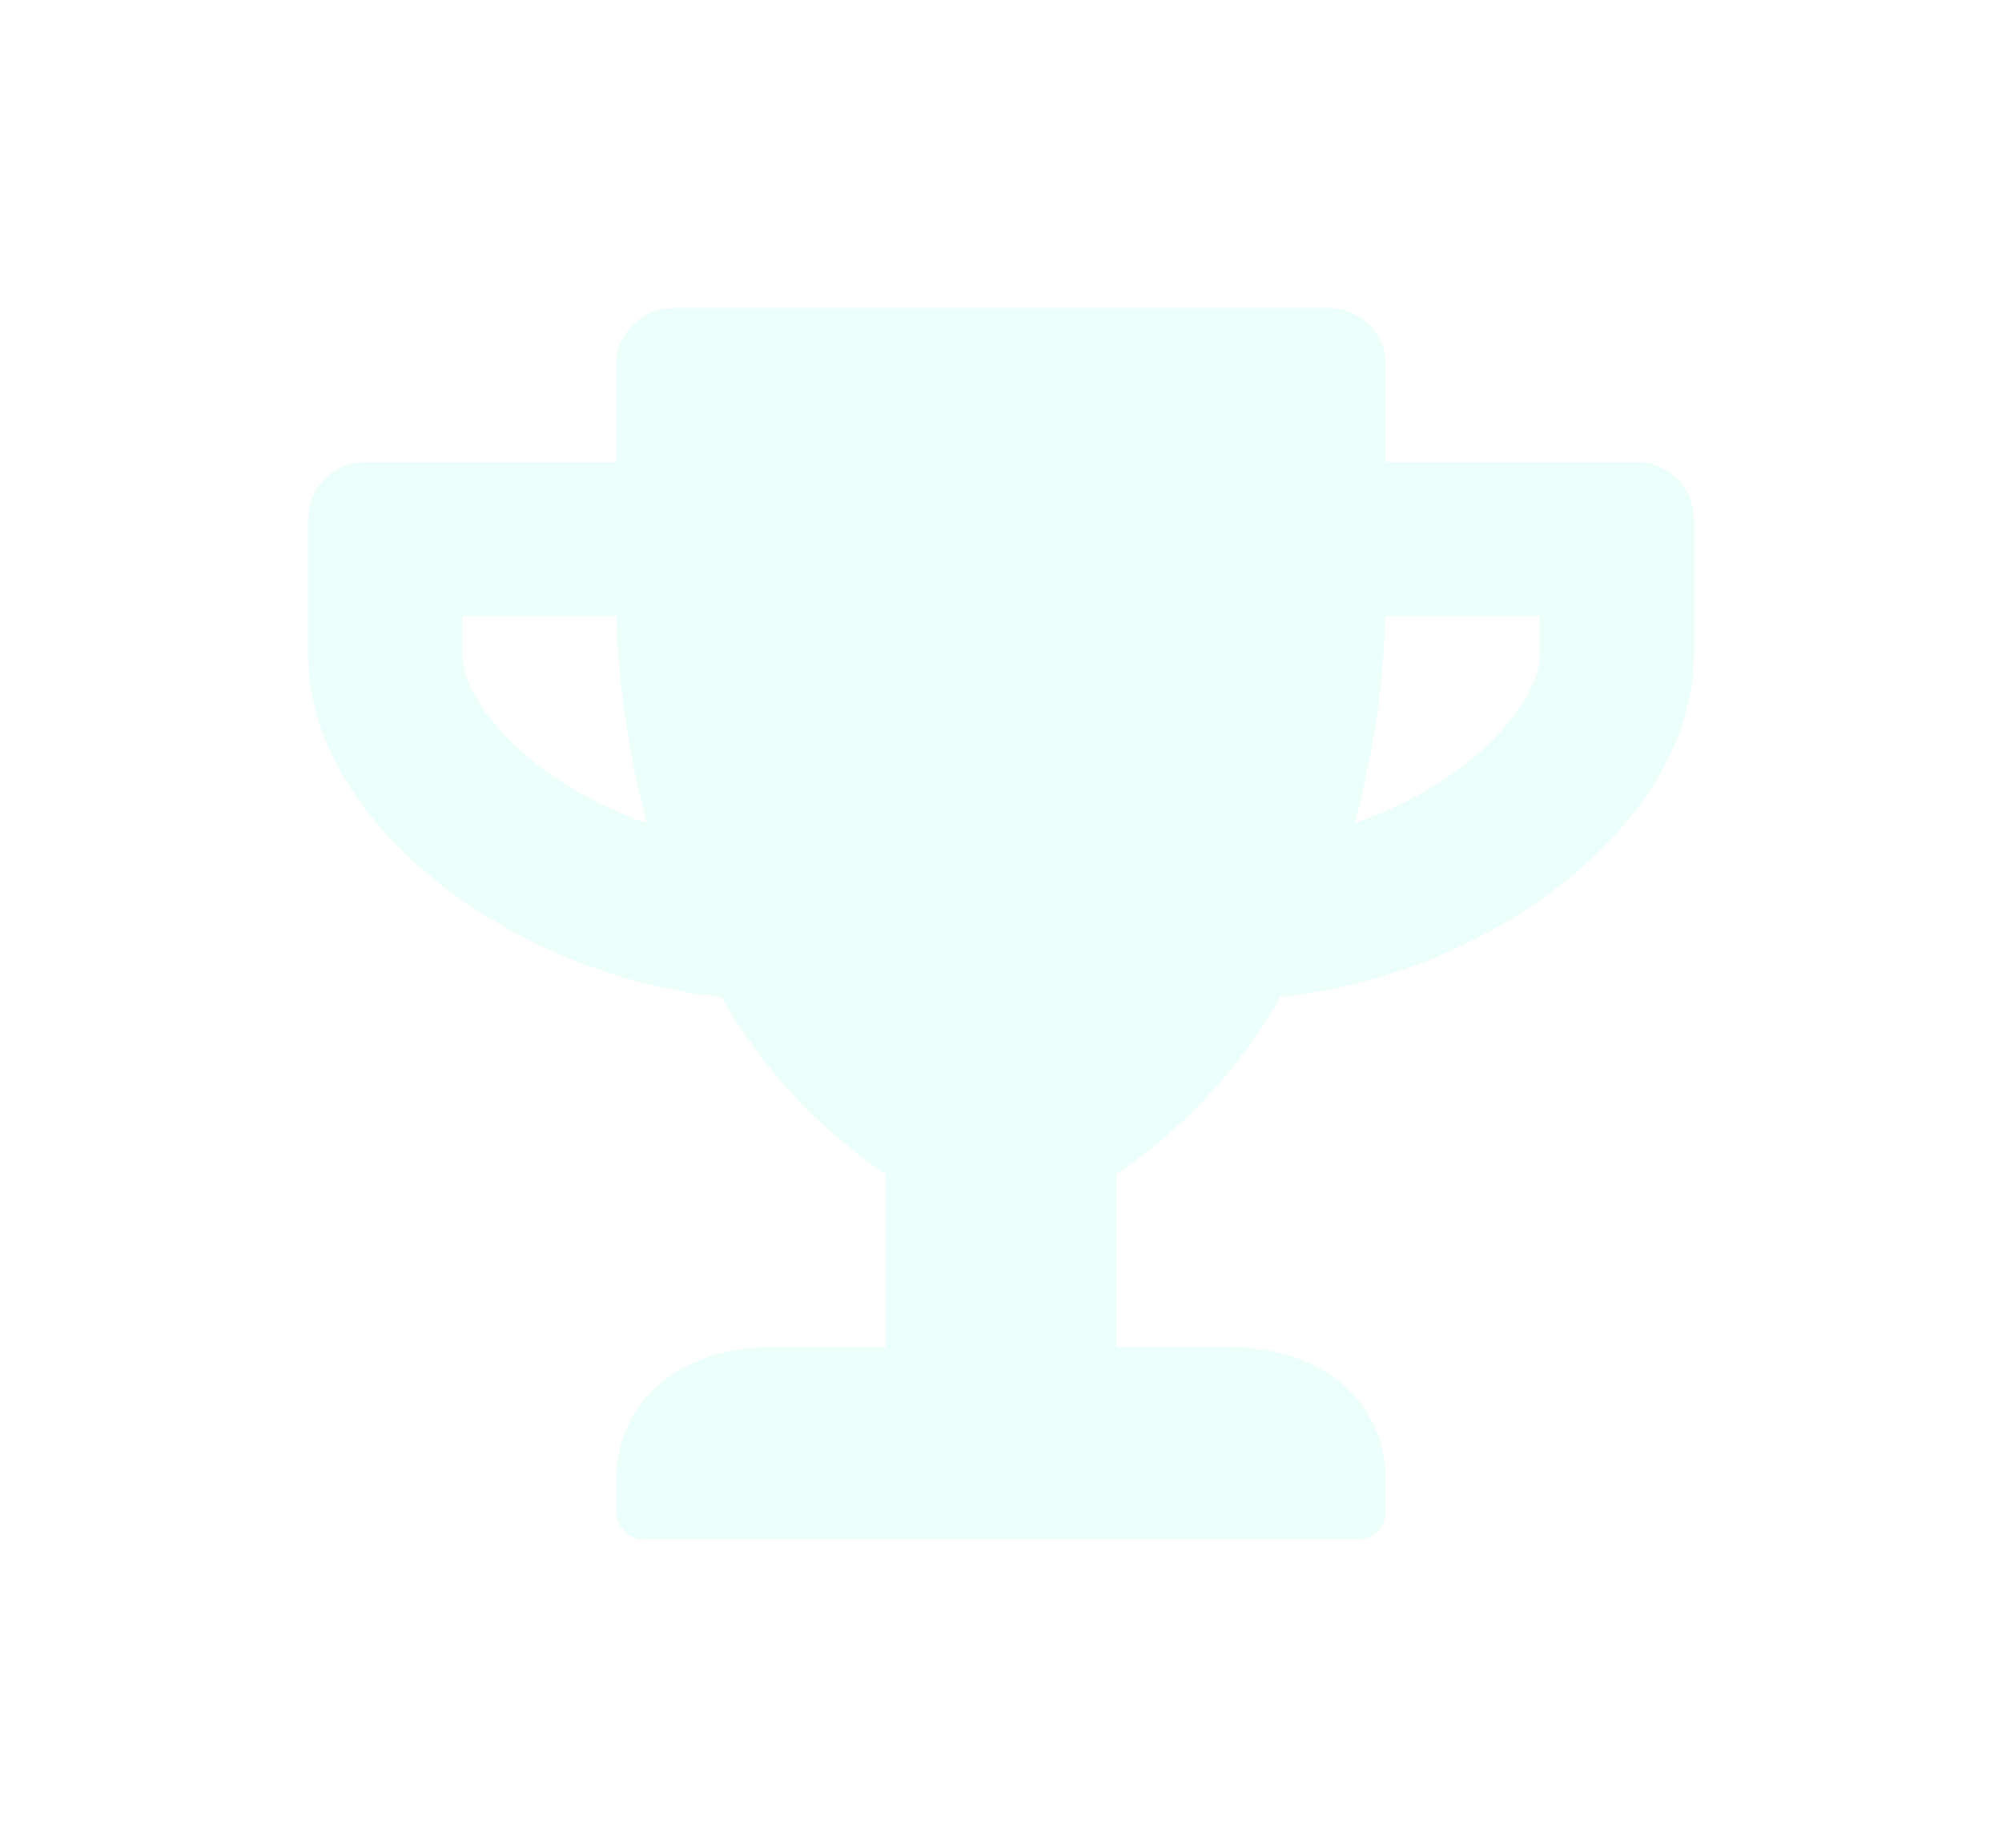 <svg xmlns="http://www.w3.org/2000/svg" xmlns:xlink="http://www.w3.org/1999/xlink" width="58.5" height="54" viewBox="0 0 58.5 54"><defs><filter id="a" x="0" y="0" width="58.5" height="54" filterUnits="userSpaceOnUse"><feOffset dy="3" input="SourceAlpha"/><feGaussianBlur stdDeviation="3" result="b"/><feFlood flood-opacity="0.161"/><feComposite operator="in" in2="b"/><feComposite in="SourceGraphic"/></filter></defs><g transform="matrix(1, 0, 0, 1, 0, 0)" filter="url(#a)"><path d="M38.813,4.5H31.5V1.688A1.683,1.683,0,0,0,29.813,0H10.688A1.683,1.683,0,0,0,9,1.688V4.5H1.688A1.683,1.683,0,0,0,0,6.188v3.938c0,2.51,1.582,5.091,4.352,7.08a16.472,16.472,0,0,0,7.734,2.932,15.553,15.553,0,0,0,4.788,5.175v5.063H13.5c-2.482,0-4.5,1.455-4.5,3.938v.844A.846.846,0,0,0,9.844,36H30.656a.846.846,0,0,0,.844-.844v-.844c0-2.482-2.018-3.937-4.5-3.937H23.625V25.313a15.553,15.553,0,0,0,4.788-5.175,16.416,16.416,0,0,0,7.734-2.932c2.763-1.99,4.352-4.57,4.352-7.08V6.188A1.683,1.683,0,0,0,38.813,4.5ZM6.982,13.556C5.266,12.319,4.5,10.941,4.5,10.125V9H9.014a25.254,25.254,0,0,0,.9,6.061,11.331,11.331,0,0,1-2.932-1.5ZM36,10.125c0,1.132-1.245,2.538-2.482,3.431a11.375,11.375,0,0,1-2.939,1.5A25.254,25.254,0,0,0,31.479,9H36Z" transform="translate(9 6)" fill="#ecfffb"/></g></svg>